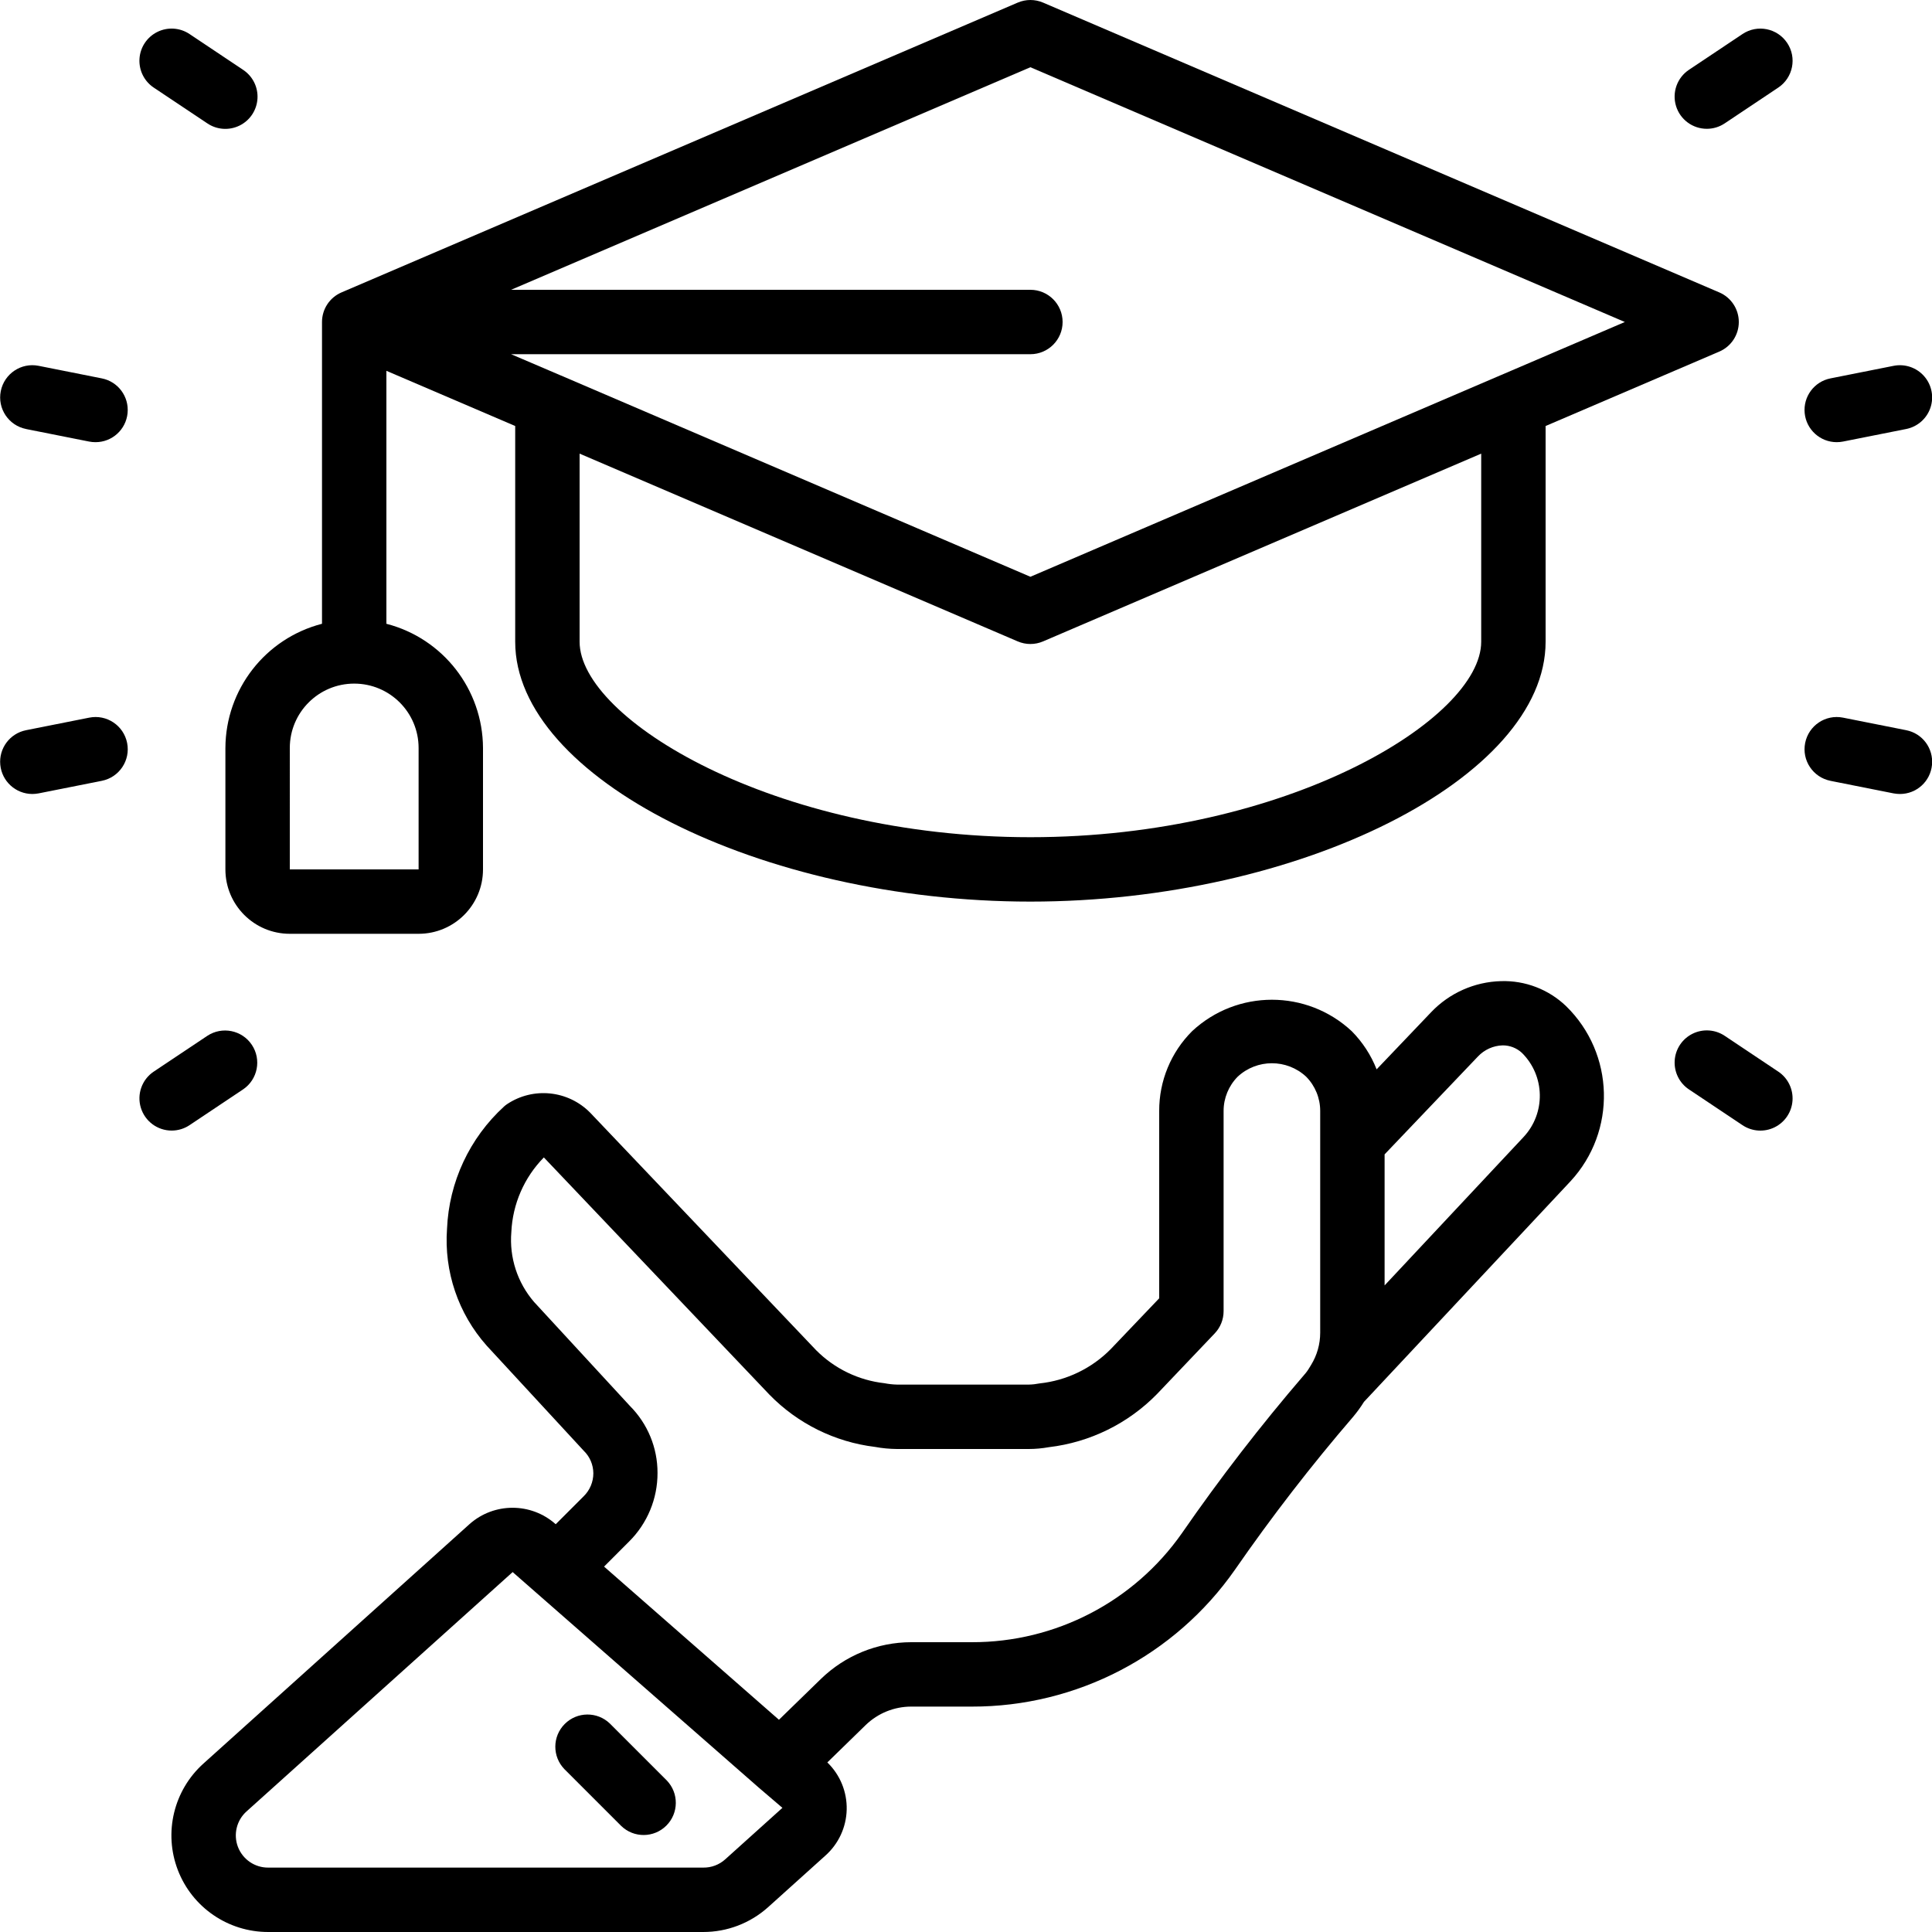 <svg height="512" viewBox="0 0 60 60" width="512" xmlns="http://www.w3.org/2000/svg"><g id="Page-1" fill="none" fill-rule="evenodd"><g id="010---Education" fill="rgb(0,0,0)" fill-rule="nonzero"><path id="Shape" d="m18.941 53.527c-.392-.379-1.016-.374-1.402.012s-.391 1.009-.012 1.402l1.766 1.766c.392.379 1.016.374 1.402-.012s.391-1.009.012-1.402z"/><path id="Shape" d="m28.3 53h1.88c3.255.006 6.307-1.582 8.172-4.25 1.14-1.646 2.365-3.232 3.671-4.75.123-.147.236-.302.337-.465l6.411-6.847c1.439-1.552 1.378-3.968-.138-5.445-.542-.518-1.27-.797-2.019-.773-.822.022-1.602.369-2.169.965l-1.693 1.775c-.174-.444-.438-.848-.774-1.187-1.396-1.3-3.559-1.3-4.955 0-.658.656-1.026 1.548-1.023 2.477v5.82l-1.507 1.58c-.591.598-1.37.974-2.206 1.063-.111.022-.224.035-.337.037h-4.09c-.132-.003-.263-.018-.393-.043-.804-.09-1.552-.452-2.122-1.026l-7.019-7.378c-.687-.694-1.769-.804-2.581-.261-.031.021-.06.044-.088.069-1.074.98-1.713 2.348-1.774 3.8-.096 1.326.348 2.635 1.231 3.629l3.013 3.263c.19.183.298.436.3.7 0.0.269-.108.527-.3.715l-.868.868-.008-.006c-.761-.673-1.905-.673-2.666 0l-8.266 7.438c-.925.831-1.242 2.147-.796 3.308.446 1.161 1.563 1.926 2.807 1.924h13.51c.741.001 1.456-.272 2.009-.766l1.777-1.6c.413-.364.656-.884.669-1.435.013-.551-.205-1.082-.601-1.465l1.19-1.16c.379-.368.887-.574 1.416-.574zm17.6-20.191c.199-.211.474-.335.764-.344.222-.002.437.081.6.232.723.716.744 1.876.048 2.618l-4.312 4.605v-4.07zm-29.313 7.626c-.518-.599-.773-1.382-.707-2.171.039-.871.399-1.697 1.01-2.319l7.01 7.372c.876.896 2.03 1.467 3.274 1.618.226.042.456.063.686.065h4.09c.21-0.0.42-.02.627-.057 1.275-.151 2.461-.734 3.358-1.653l1.79-1.881c.177-.186.275-.433.275-.689v-6.22c0-.398.158-.78.438-1.063.599-.556 1.526-.556 2.125 0 .28.283.437.665.437 1.063v6.89c-0.0.353-.098.699-.283 1-.018.026-.034.052-.049.08-.047.081-.102.157-.165.227-1.35 1.57-2.616 3.21-3.794 4.913-1.491 2.13-3.929 3.396-6.529 3.39h-1.88c-1.05.001-2.057.412-2.809 1.144l-1.3 1.265-5.431-4.757.774-.775c.569-.564.889-1.333.886-2.135.002-.78-.307-1.528-.858-2.08zm7.713 15.708-1.777 1.6c-.187.169-.431.261-.683.257h-13.51c-.416.003-.79-.253-.94-.641-.149-.389-.042-.829.269-1.106l8.262-7.431.719.63 6.93 6.069.723.618z"/><path id="Shape" d="m7 23.23v3.77c0 1.105.895 2 2 2h4c1.105 0 2-.895 2-2v-3.77c-.007-1.818-1.239-3.403-3-3.858v-7.856l4 1.714v6.7c0 4.225 7.626 8.07 16 8.07s16-3.845 16-8.07v-6.7l5.394-2.311c.368-.158.606-.519.606-.919s-.238-.761-.606-.919l-21-9c-.252-.108-.536-.108-.788 0l-21 9c-.368.158-.606.519-.606.919v9.372c-1.761.455-2.993 2.04-3 3.858zm39-3.3c0 2.389-6.012 6.07-14 6.07s-14-3.681-14-6.07v-5.842l13.606 5.831c.252.108.536.108.788 0l13.606-5.831zm-14-17.842 18.461 7.912-3.843 1.647-.015.006-14.603 6.259-14.6-6.259-.015-.006-1.513-.647h16.128c.552 0 1-.448 1-1 0-.552-.448-1-1-1h-16.128zm-23 21.142c0-1.105.895-2 2-2s2 .895 2 2v3.77h-4z"/><path id="Shape" d="m.805 13.323 1.962.39c.066.013.133.019.2.019.515-0.0.945-.39.995-.903s-.296-.979-.801-1.078l-1.961-.39c-.542-.108-1.068.244-1.176.786s.244 1.068.786 1.176z"/><path id="Shape" d="m56.843 24.249 1.962.39c.066.012.133.019.2.019.515-0.0.945-.39.995-.903s-.296-.979-.801-1.078l-1.962-.39c-.542-.108-1.068.244-1.176.786-.108.542.244 1.068.786 1.176z"/><path id="Shape" d="m1 24.658c.067-0.0.134-.007.2-.019l1.962-.39c.542-.108.894-.634.786-1.176-.108-.542-.634-.894-1.176-.786l-1.962.39c-.504.1-.851.565-.801 1.076.049.511.478.902.991.905z"/><path id="Shape" d="m57.037 13.732c.067 0.0.134-.006.2-.019l1.962-.39c.35-.07.637-.321.752-.659.115-.338.041-.712-.195-.981-.236-.269-.597-.391-.947-.322l-1.962.39c-.505.1-.851.566-.801 1.078s.481.903.995.903z"/><path id="Shape" d="m5.331 35.111c.198 0.0.391-.058.555-.168l1.663-1.111c.456-.308.577-.927.272-1.384-.306-.458-.924-.582-1.383-.279l-1.664 1.111c-.366.245-.529.701-.4 1.122.128.421.517.709.957.709z"/><path id="Shape" d="m53.008 4c.198-0.0.391-.059.555-.169l1.663-1.111c.459-.307.583-.928.276-1.387s-.928-.583-1.387-.276l-1.663 1.111c-.367.245-.53.701-.402 1.123.128.422.518.71.959.709z"/><path id="Shape" d="m6.438 3.831c.297.201.679.227 1.001.069.322-.158.534-.476.557-.834.023-.358-.148-.7-.447-.898l-1.663-1.111c-.297-.199-.678-.224-.998-.066-.321.158-.533.475-.556.832-.023.357.145.699.442.897z"/><path id="Shape" d="m53.563 32.169c-.297-.199-.678-.224-.998-.066-.321.158-.533.475-.556.832-.023.357.145.699.442.897l1.663 1.111c.297.199.678.224.998.066.321-.158.533-.475.556-.832.023-.357-.145-.699-.442-.897z"/></g></g></svg>